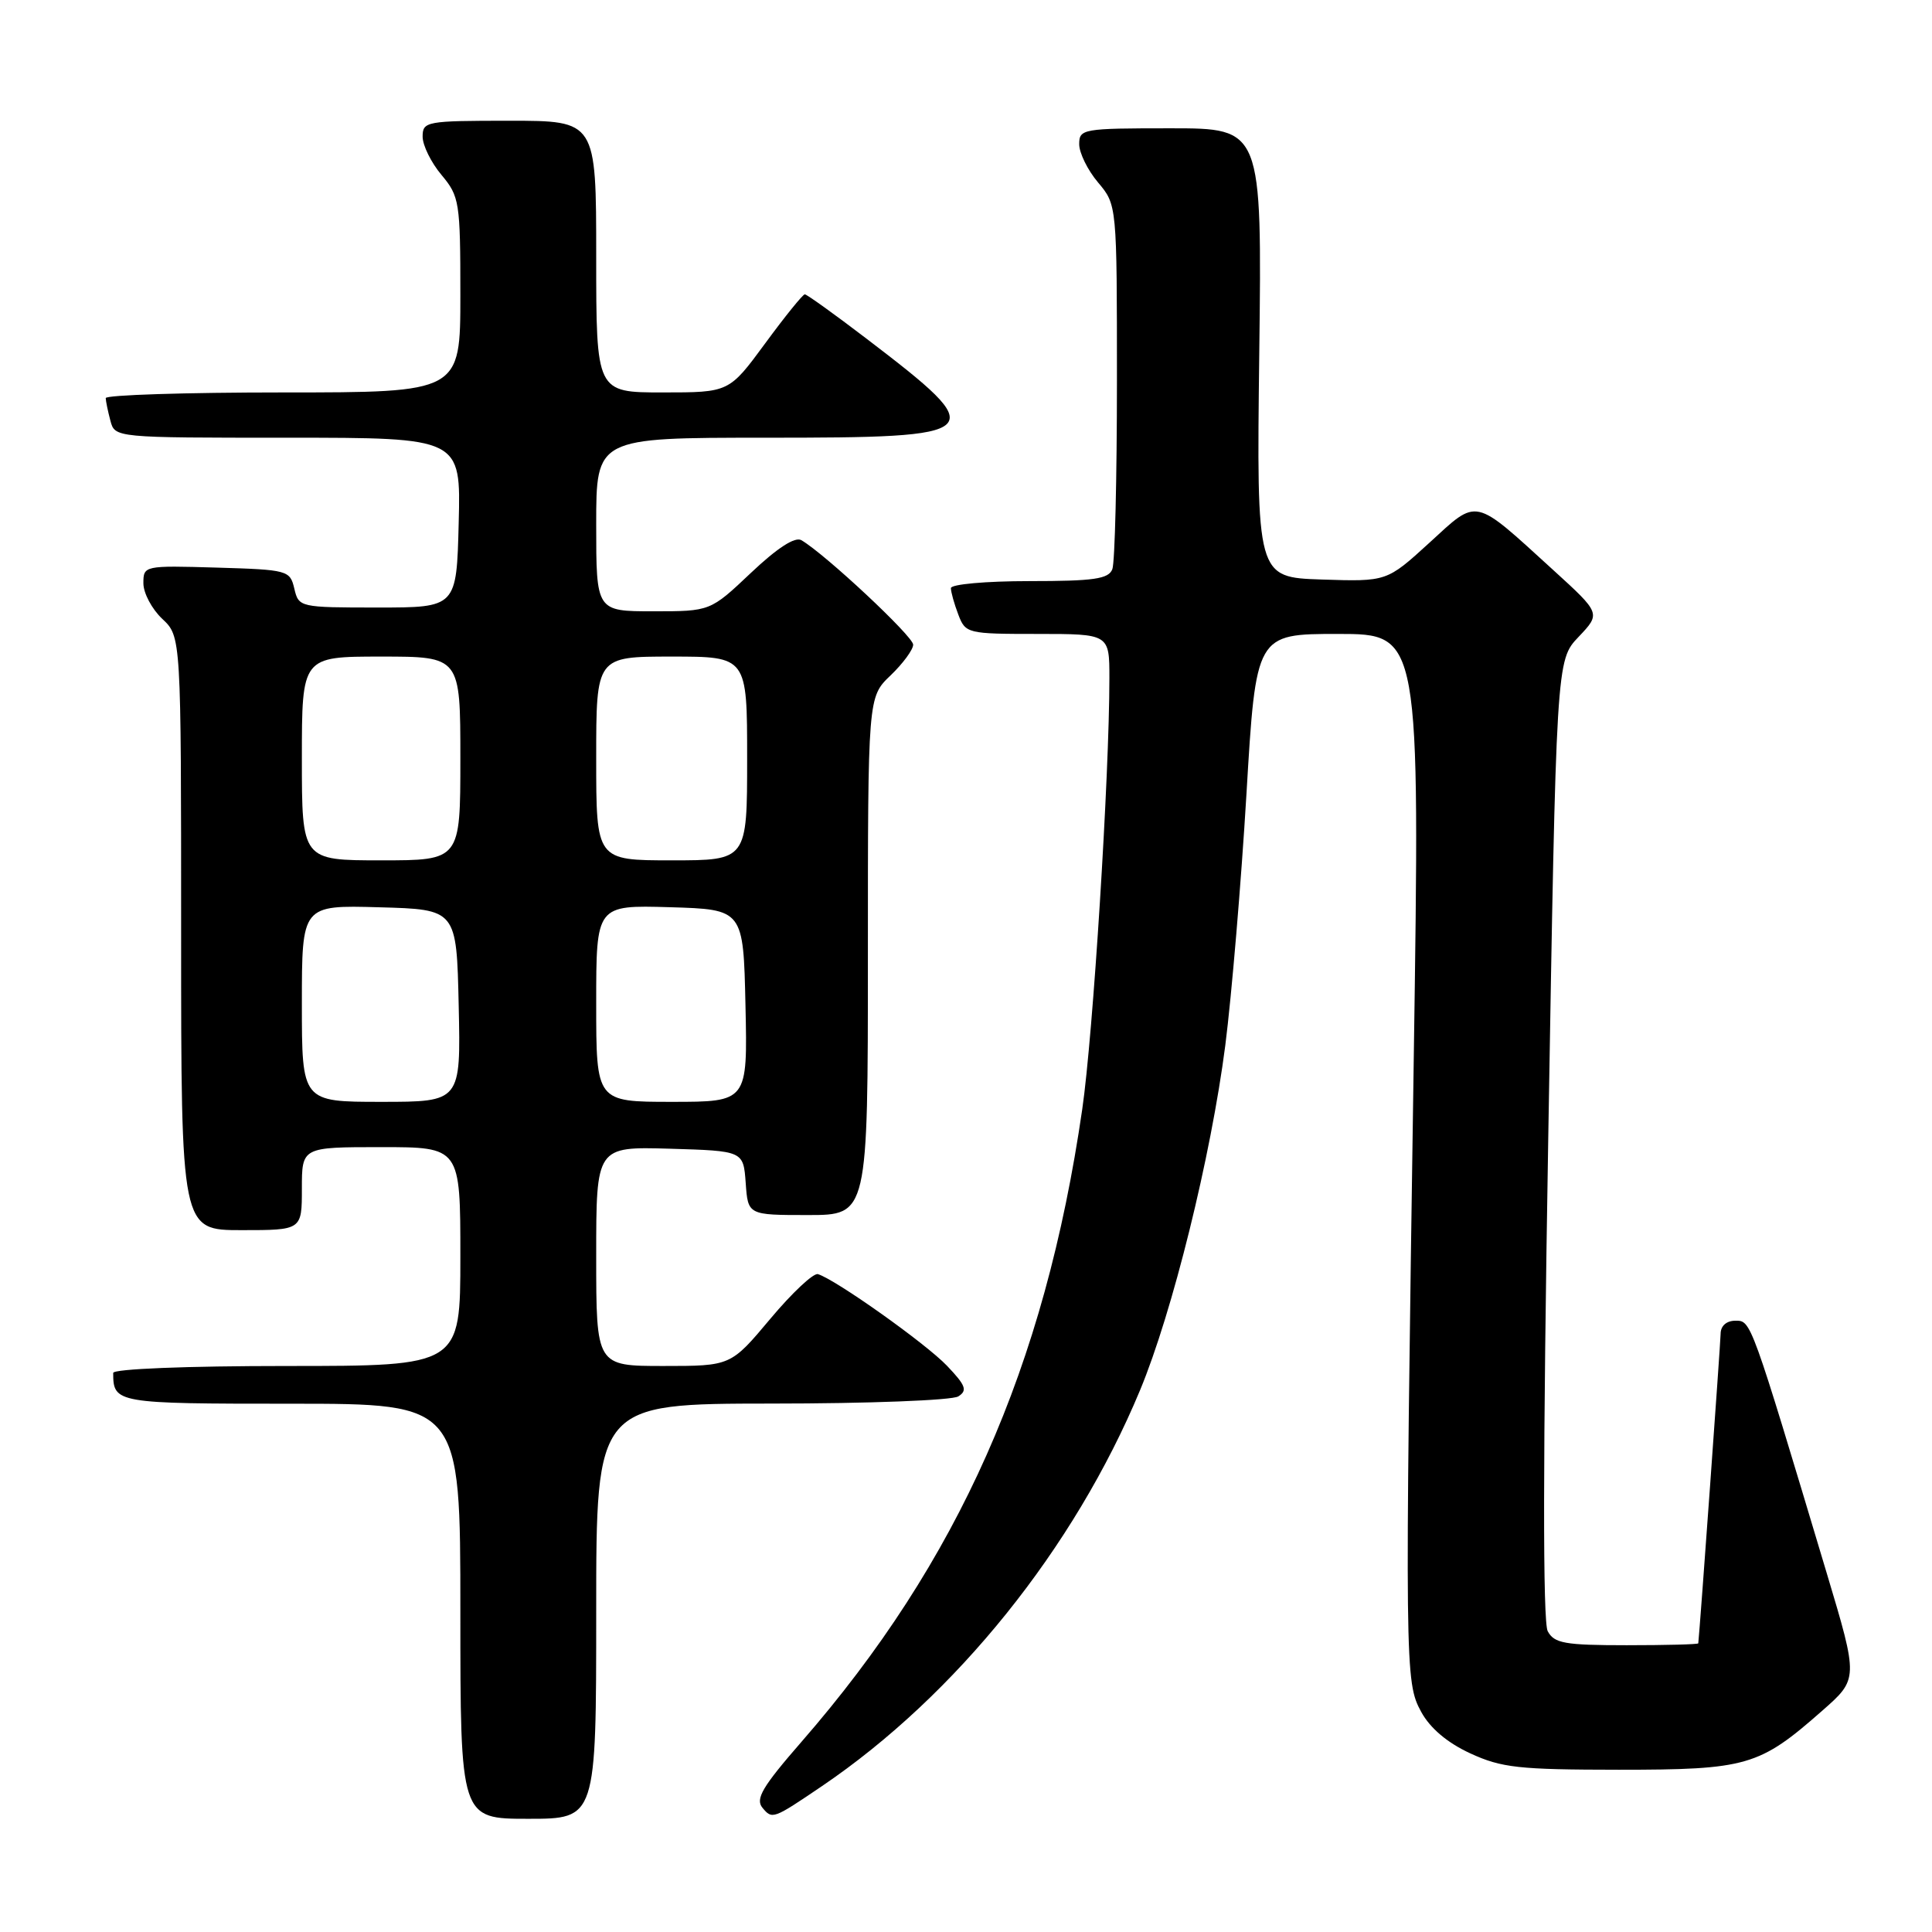 <?xml version="1.0" encoding="UTF-8" standalone="no"?>
<!DOCTYPE svg PUBLIC "-//W3C//DTD SVG 1.1//EN" "http://www.w3.org/Graphics/SVG/1.1/DTD/svg11.dtd" >
<svg xmlns="http://www.w3.org/2000/svg" xmlns:xlink="http://www.w3.org/1999/xlink" version="1.1" viewBox="0 0 256 256">
 <g >
 <path fill="currentColor"
d=" M 79.00 213.50 C 79.00 186.00 79.00 186.00 102.25 185.98 C 115.04 185.98 126.17 185.55 126.98 185.03 C 128.22 184.25 127.97 183.58 125.48 180.97 C 122.67 178.02 110.72 169.54 108.38 168.83 C 107.79 168.65 104.95 171.31 102.07 174.75 C 96.83 181.00 96.83 181.00 87.91 181.00 C 79.00 181.00 79.00 181.00 79.00 166.46 C 79.00 151.93 79.00 151.93 88.75 152.21 C 98.50 152.50 98.50 152.50 98.81 156.75 C 99.11 161.00 99.11 161.00 107.06 161.00 C 115.00 161.00 115.00 161.00 115.00 126.69 C 115.00 92.37 115.00 92.37 118.00 89.50 C 119.65 87.92 121.00 86.08 121.00 85.42 C 121.00 84.32 109.34 73.42 106.19 71.58 C 105.35 71.08 103.01 72.59 99.50 75.91 C 94.12 81.00 94.12 81.00 86.56 81.00 C 79.00 81.00 79.00 81.00 79.00 69.50 C 79.00 58.00 79.00 58.00 101.38 58.00 C 131.02 58.00 131.45 57.58 114.81 44.87 C 110.58 41.64 106.90 39.00 106.64 39.00 C 106.38 39.00 104.01 41.93 101.39 45.50 C 96.61 52.00 96.61 52.00 87.81 52.00 C 79.00 52.00 79.00 52.00 79.00 34.00 C 79.00 16.00 79.00 16.00 67.50 16.00 C 56.47 16.00 56.00 16.09 56.00 18.11 C 56.00 19.26 57.13 21.55 58.50 23.18 C 60.88 26.02 61.00 26.75 61.00 39.08 C 61.00 52.00 61.00 52.00 37.50 52.00 C 24.57 52.00 14.01 52.34 14.01 52.75 C 14.02 53.16 14.30 54.51 14.63 55.75 C 15.23 58.00 15.23 58.00 38.15 58.00 C 61.07 58.00 61.07 58.00 60.78 69.25 C 60.50 80.50 60.50 80.50 50.05 80.50 C 39.72 80.50 39.58 80.47 39.00 78.00 C 38.43 75.57 38.14 75.49 28.71 75.21 C 19.09 74.93 19.00 74.95 19.00 77.29 C 19.00 78.59 20.13 80.71 21.50 82.00 C 24.00 84.35 24.00 84.35 24.00 123.67 C 24.00 163.00 24.00 163.00 32.00 163.00 C 40.00 163.00 40.00 163.00 40.00 157.50 C 40.00 152.00 40.00 152.00 50.50 152.00 C 61.00 152.00 61.00 152.00 61.00 166.50 C 61.00 181.00 61.00 181.00 38.00 181.00 C 24.70 181.00 15.00 181.39 15.00 181.92 C 15.00 185.94 15.37 186.00 38.61 186.00 C 61.00 186.00 61.00 186.00 61.00 213.50 C 61.00 241.00 61.00 241.00 70.00 241.00 C 79.00 241.00 79.00 241.00 79.00 213.50 Z  M 108.90 236.68 C 126.68 224.63 142.33 205.16 151.05 184.24 C 155.35 173.91 160.46 153.26 162.36 138.50 C 163.20 131.90 164.46 116.94 165.16 105.25 C 166.42 84.00 166.42 84.00 177.29 84.00 C 188.16 84.00 188.16 84.00 187.33 140.25 C 186.13 221.49 186.15 222.85 188.32 226.84 C 189.50 229.00 191.78 230.93 194.82 232.33 C 198.96 234.24 201.25 234.49 214.50 234.50 C 231.47 234.50 233.12 234.02 241.42 226.71 C 246.25 222.47 246.25 222.47 242.06 208.48 C 231.95 174.76 232.04 175.00 229.96 175.00 C 228.77 175.00 227.99 175.68 227.99 176.75 C 227.97 178.01 225.26 215.68 225.03 217.75 C 225.01 217.89 220.74 218.00 215.54 218.00 C 207.33 218.00 205.94 217.75 205.08 216.14 C 204.42 214.91 204.44 192.97 205.15 150.89 C 206.21 87.50 206.21 87.50 209.17 84.39 C 212.12 81.28 212.12 81.28 205.81 75.53 C 195.12 65.79 195.91 65.96 189.39 71.93 C 183.76 77.07 183.76 77.07 175.13 76.79 C 166.50 76.50 166.50 76.50 166.86 46.75 C 167.22 17.00 167.22 17.00 155.11 17.00 C 143.46 17.00 143.00 17.08 143.00 19.11 C 143.00 20.26 144.12 22.55 145.50 24.18 C 148.00 27.15 148.00 27.15 148.00 50.49 C 148.00 63.33 147.73 74.55 147.39 75.42 C 146.89 76.72 144.95 77.00 136.39 77.00 C 130.61 77.00 126.00 77.42 126.00 77.93 C 126.00 78.45 126.44 80.02 126.98 81.43 C 127.93 83.94 128.17 84.00 137.48 84.00 C 147.00 84.00 147.00 84.00 147.00 89.85 C 147.00 102.76 144.84 137.12 143.40 147.00 C 138.44 181.16 127.01 206.91 106.20 230.80 C 101.02 236.75 100.06 238.37 101.03 239.54 C 102.33 241.10 102.42 241.07 108.90 236.68 Z  M 40.00 132.97 C 40.00 119.93 40.00 119.93 50.25 120.22 C 60.50 120.50 60.50 120.50 60.78 133.25 C 61.06 146.00 61.06 146.00 50.53 146.00 C 40.00 146.00 40.00 146.00 40.00 132.97 Z  M 79.00 132.96 C 79.00 119.93 79.00 119.93 88.75 120.21 C 98.50 120.50 98.50 120.50 98.78 133.25 C 99.06 146.00 99.06 146.00 89.03 146.00 C 79.00 146.00 79.00 146.00 79.00 132.96 Z  M 40.00 100.50 C 40.00 87.00 40.00 87.00 50.50 87.00 C 61.00 87.00 61.00 87.00 61.00 100.50 C 61.00 114.00 61.00 114.00 50.50 114.00 C 40.00 114.00 40.00 114.00 40.00 100.50 Z  M 79.00 100.50 C 79.00 87.00 79.00 87.00 89.00 87.00 C 99.00 87.00 99.00 87.00 99.00 100.50 C 99.00 114.00 99.00 114.00 89.00 114.00 C 79.00 114.00 79.00 114.00 79.00 100.50 Z "/>
</g>
</svg>